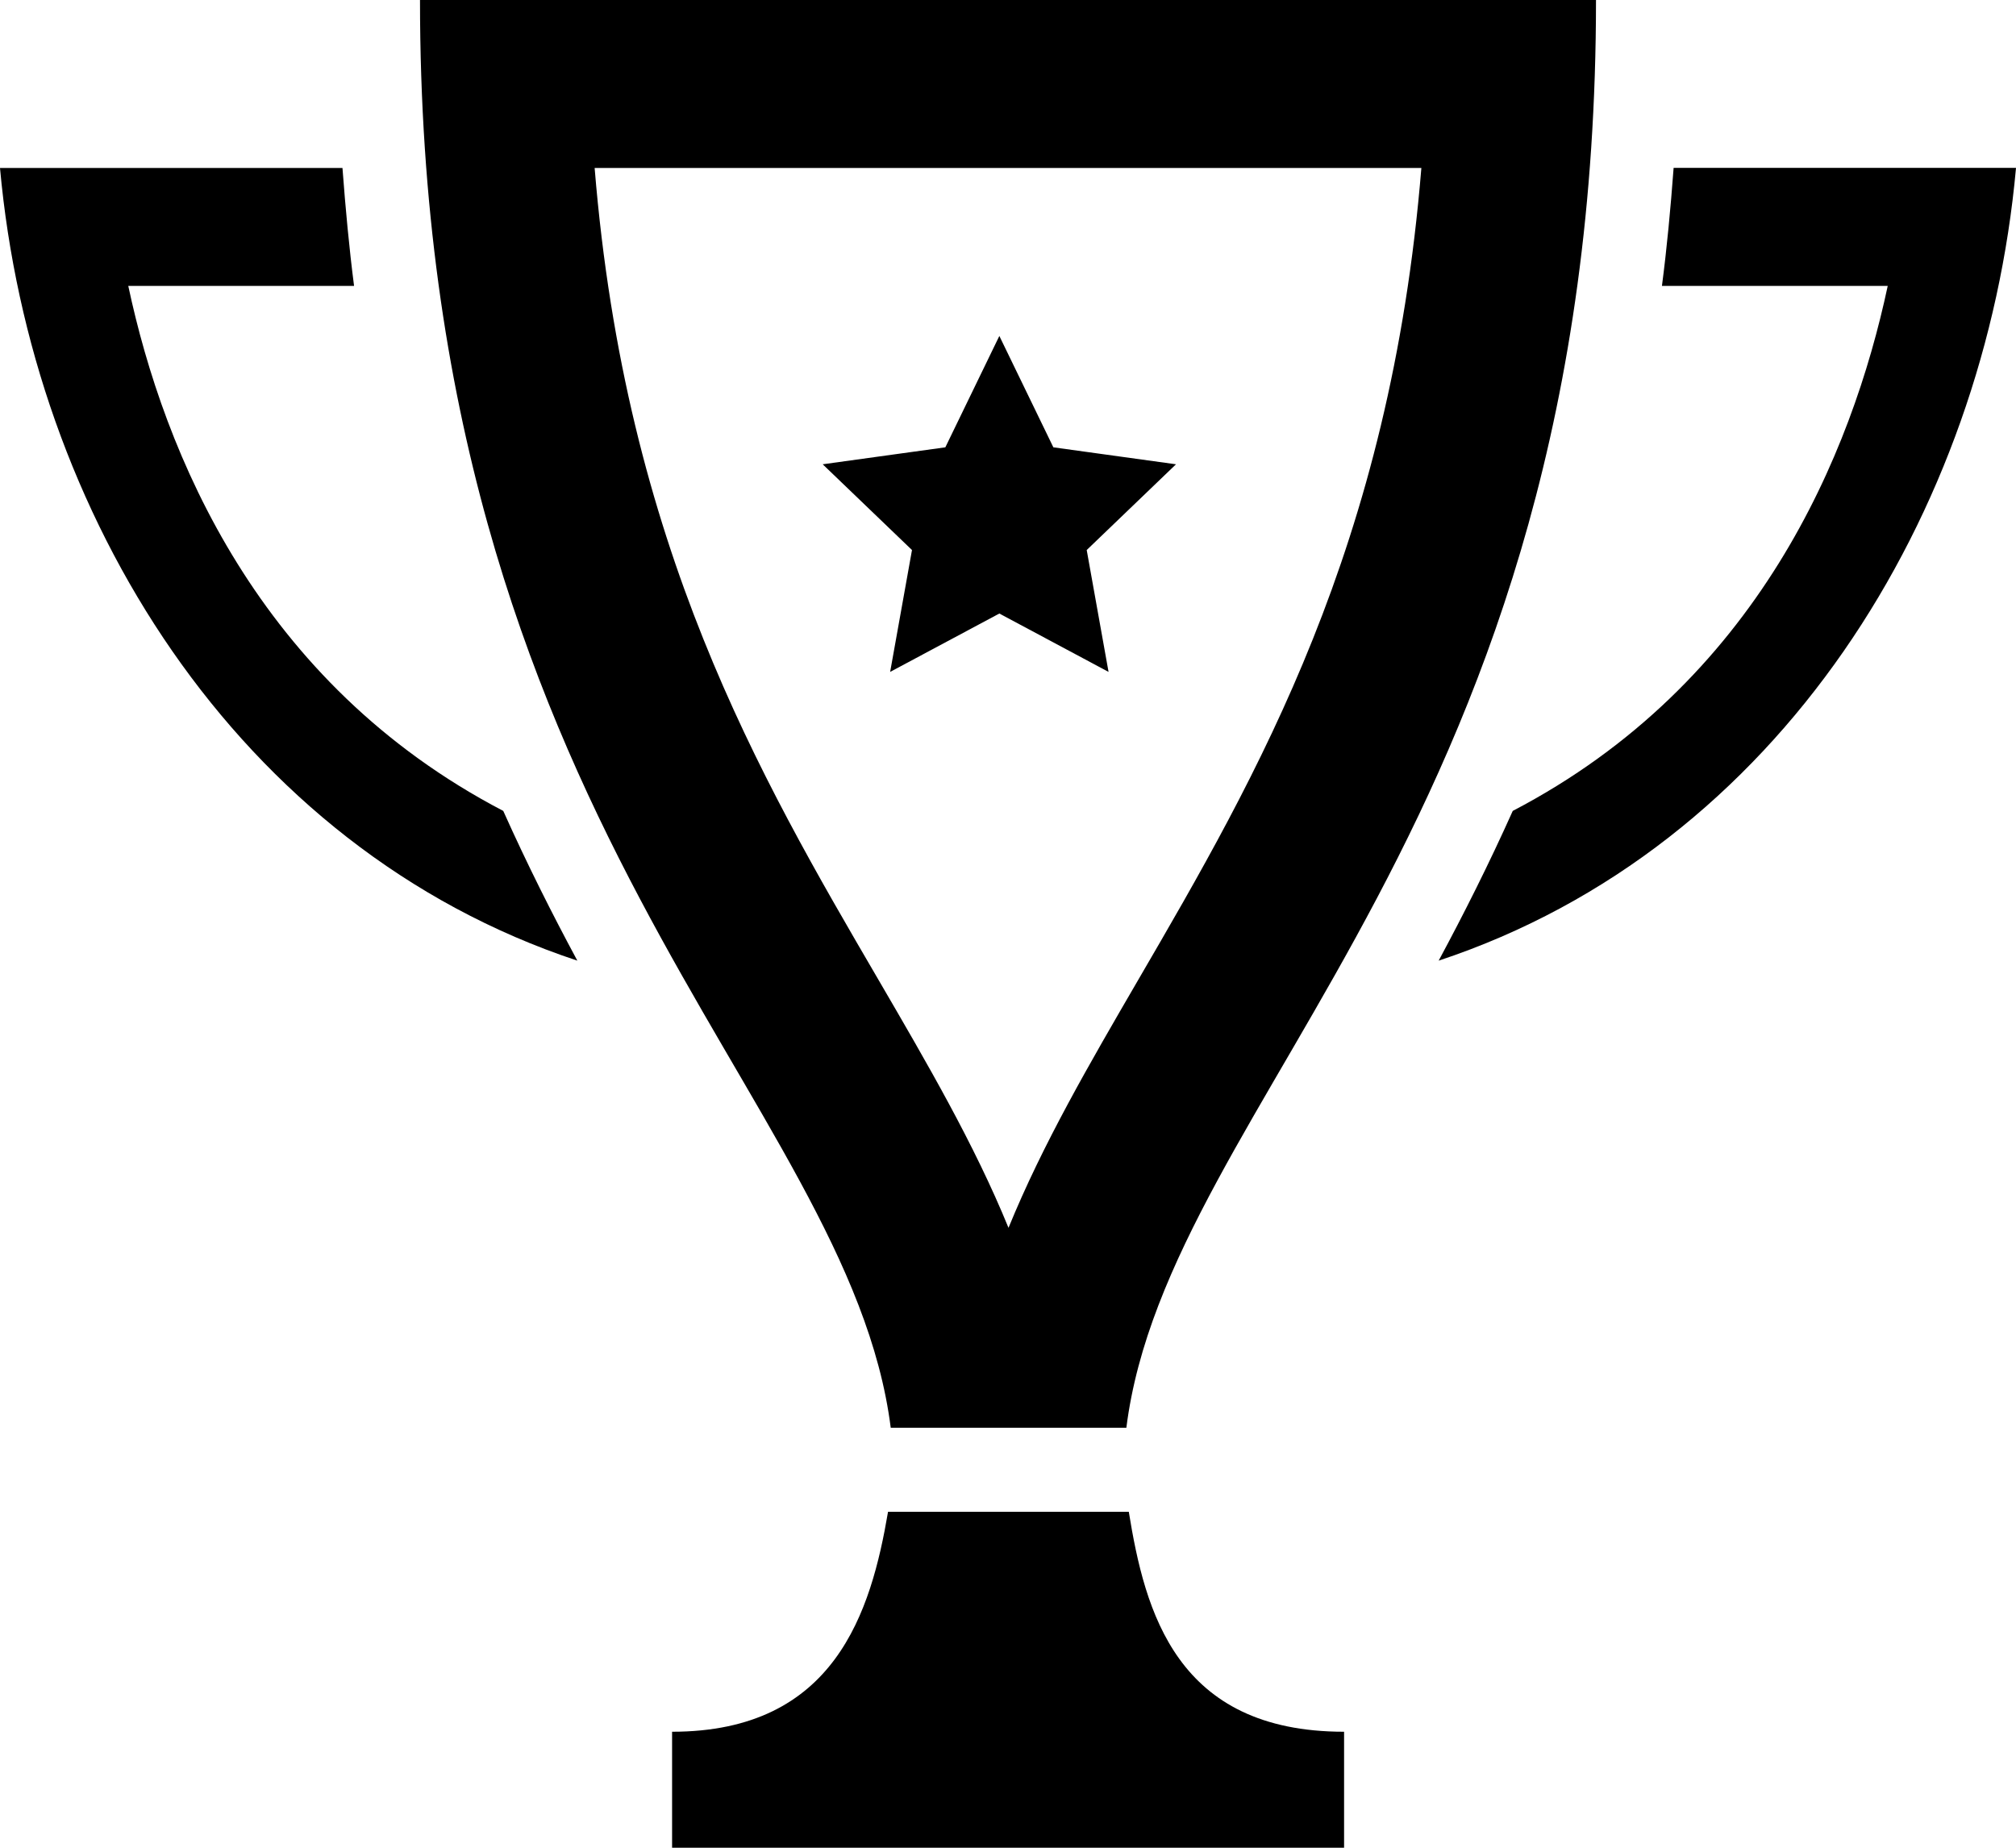 <svg viewBox="0 0 24 22" xmlns="http://www.w3.org/2000/svg">
<path d="M24 2C23.628 6.105 21.192 10.091 17.127 11.438C17.424 10.886 17.723 10.293 18.009 9.655C20.924 8.134 22.046 5.405 22.473 3.404H19.785C19.844 2.954 19.888 2.482 19.924 1.999H24V2ZM0 2C0.372 6.105 2.808 10.091 6.873 11.438C6.576 10.886 6.277 10.293 5.991 9.655C3.076 8.134 1.954 5.405 1.527 3.404H4.215C4.157 2.955 4.113 2.482 4.077 2H0ZM16.921 2C16.553 6.506 14.968 9.23 13.549 11.669C12.972 12.662 12.413 13.622 12.006 14.619C11.598 13.621 11.037 12.66 10.458 11.666C9.036 9.229 7.447 6.505 7.079 2H16.921ZM19 0H5C5 9.803 10.105 13.053 10.604 17H13.409C13.906 13.053 19 9.803 19 0ZM13.438 18H10.572C10.37 19.187 9.942 20.619 8.001 20.619V22H16.001V20.619C14.002 20.619 13.63 19.187 13.438 18ZM9.794 5.528L11.254 5.326L11.897 4L12.54 5.326L14 5.528L12.937 6.549L13.197 8L11.897 7.305L10.597 8L10.857 6.549L9.794 5.528Z"/>
</svg>
